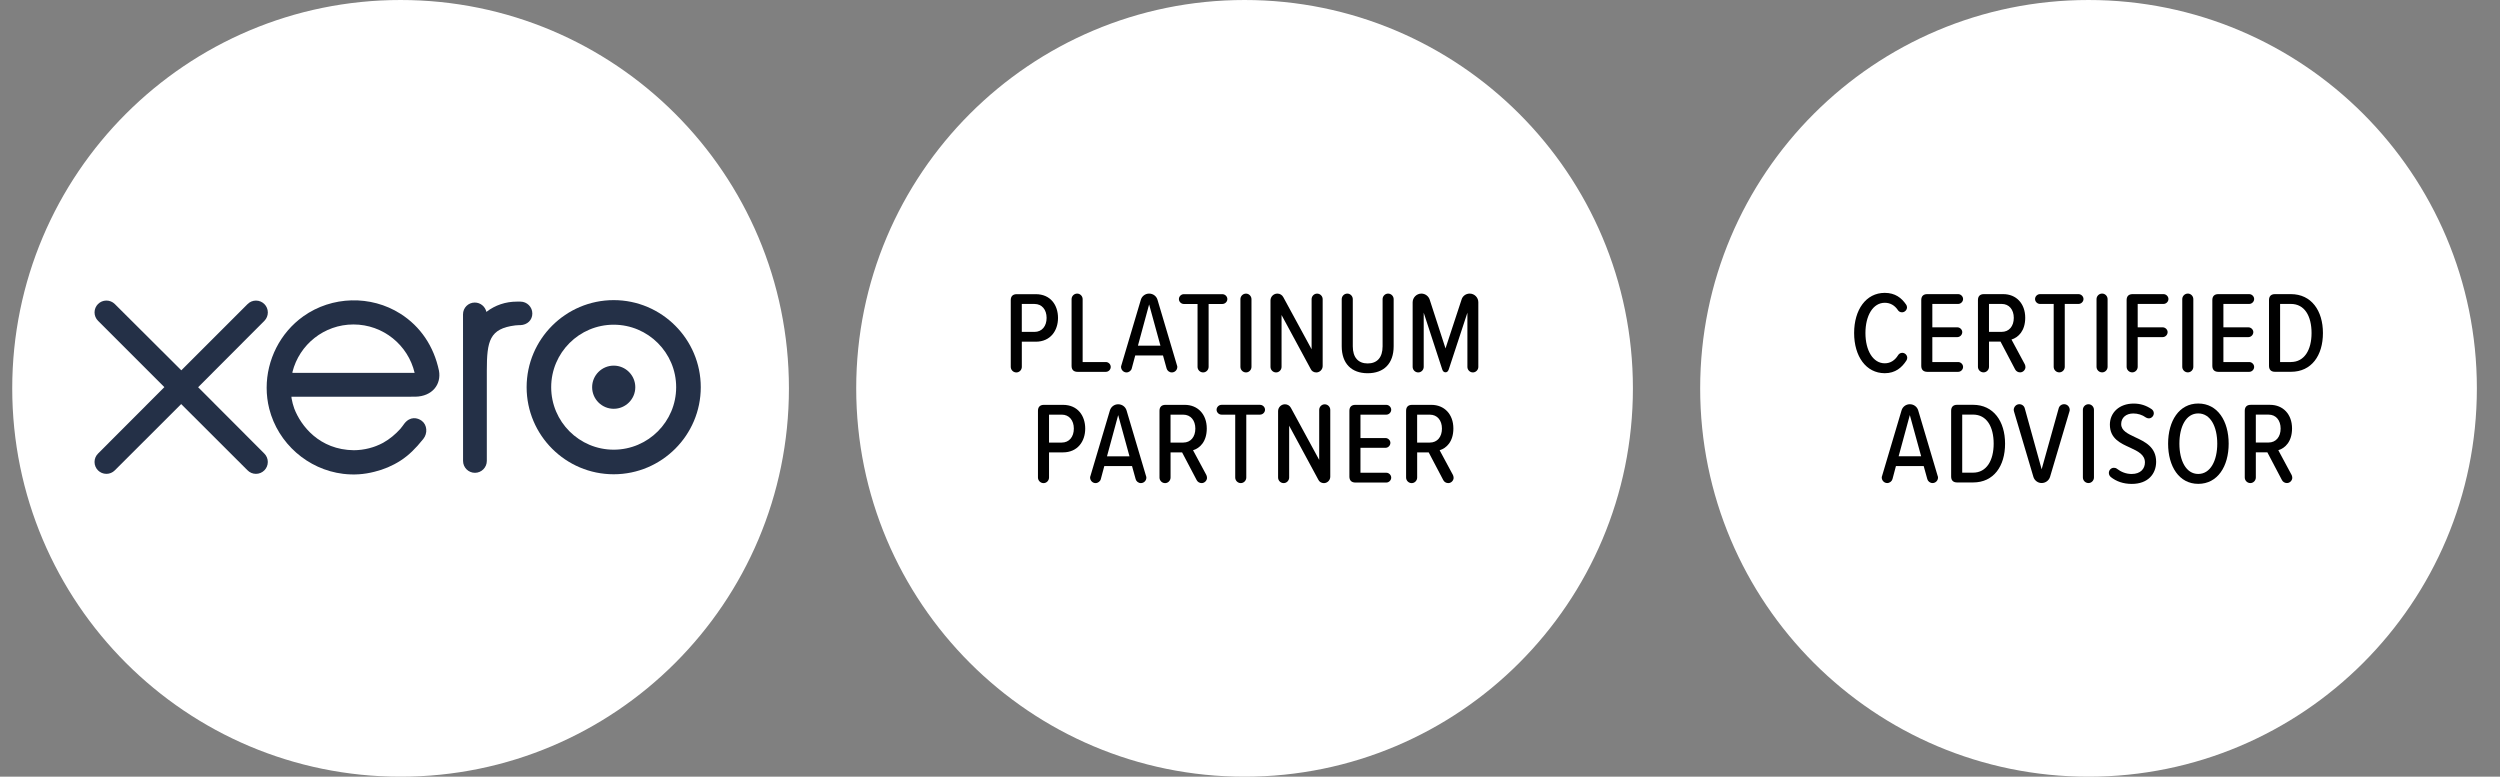 <?xml version="1.0" encoding="utf-8"?>
<!-- Generator: Adobe Illustrator 26.5.0, SVG Export Plug-In . SVG Version: 6.00 Build 0)  -->
<svg version="1.1" id="Layer_1" xmlns="http://www.w3.org/2000/svg" xmlns:xlink="http://www.w3.org/1999/xlink" x="0px" y="0px"
	 viewBox="0 0 103 32" enable-background="new 0 0 103 32" xml:space="preserve">
<rect x="0" y="0" width="103" height="32" fill="#808080" stroke="none"/>
<path fill="#FFFFFF" d="M16.504,32c8.836,0,16-7.163,16-16c0-8.837-7.163-16-16-16
	C7.667,0,0.504,7.163,0.504,16C0.504,24.837,7.667,32,16.504,32z"/>
<path fill="#FFFFFF" d="M51.276,32c8.836,0,16-7.163,16-16c0-8.837-7.163-16-16-16
	c-8.837,0-16,7.163-16,16C35.276,24.837,42.439,32,51.276,32z"/>
<path fill="#FFFFFF" d="M86.047,32c8.836,0,16-7.163,16-16c0-8.837-7.163-16-16-16
	c-8.837,0-16,7.163-16,16C70.047,24.837,77.211,32,86.047,32z"/>
<path fill="#243047" d="M8.163,15.954l2.731-2.737c0.09-0.092,0.141-0.215,0.141-0.344
	c0-0.27-0.219-0.489-0.489-0.489c-0.132,0-0.255,0.052-0.348,0.146
	c-0,0-2.728,2.727-2.728,2.727L4.729,12.525
	c-0.093-0.091-0.215-0.142-0.345-0.142c-0.27,0-0.489,0.219-0.489,0.489
	c0,0.132,0.053,0.255,0.147,0.348l2.73,2.73l-2.729,2.734
	c-0.096,0.094-0.148,0.218-0.148,0.35c0,0.27,0.22,0.489,0.489,0.489
	c0.13,0,0.253-0.051,0.345-0.143l2.736-2.732l2.726,2.722
	c0.097,0.1,0.221,0.153,0.354,0.153c0.27,0,0.489-0.219,0.489-0.489
	c0-0.13-0.05-0.253-0.142-0.345L8.163,15.954z"/>
<path fill="#243047" d="M24.396,15.953c0,0.49,0.399,0.889,0.889,0.889
	c0.49,0,0.889-0.399,0.889-0.889c0-0.49-0.399-0.889-0.889-0.889
	C24.794,15.064,24.396,15.463,24.396,15.953z"/>
<path fill="#243047" d="M22.709,15.953c0-1.42,1.155-2.575,2.575-2.575
	c1.419,0,2.574,1.155,2.574,2.575c0,1.419-1.155,2.574-2.574,2.574
	C23.864,18.527,22.709,17.373,22.709,15.953z M21.697,15.953
	c0,1.978,1.609,3.587,3.587,3.587c1.978,0,3.588-1.609,3.588-3.587
	c0-1.978-1.61-3.588-3.588-3.588C23.306,12.366,21.697,13.975,21.697,15.953z"/>
<path fill="#243047" d="M21.442,12.427l-0.151-0c-0.452,0-0.888,0.142-1.252,0.423
	c-0.048-0.219-0.244-0.385-0.478-0.385c-0.269,0-0.485,0.215-0.485,0.485
	c0,0.001,0.002,6.042,0.002,6.042c0.001,0.269,0.22,0.488,0.489,0.488
	S20.056,19.261,20.057,18.992c0-0.001,0-3.715,0-3.715
	c0-1.238,0.113-1.738,1.174-1.871c0.098-0.012,0.205-0.01,0.205-0.01
	c0.29-0.01,0.496-0.209,0.496-0.479C21.933,12.647,21.712,12.427,21.442,12.427z"/>
<path fill="#243047" d="M12.048,15.363c0-0.013,0.001-0.027,0.002-0.041
	c0.284-1.123,1.301-1.954,2.512-1.954c1.226,0,2.252,0.851,2.521,1.995H12.048z
	 M18.085,15.27c-0.211-0.998-0.757-1.818-1.589-2.345
	c-1.216-0.772-2.823-0.73-3.998,0.106c-0.958,0.682-1.512,1.797-1.512,2.946
	c0,0.288,0.035,0.579,0.107,0.865c0.362,1.424,1.586,2.501,3.045,2.68
	c0.433,0.052,0.854,0.027,1.291-0.086c0.375-0.091,0.738-0.243,1.072-0.458
	c0.347-0.223,0.637-0.517,0.918-0.869c0.006-0.007,0.011-0.012,0.017-0.019
	c0.195-0.242,0.159-0.585-0.055-0.749c-0.181-0.139-0.484-0.195-0.722,0.111
	c-0.051,0.073-0.108,0.148-0.171,0.223c-0.19,0.21-0.425,0.413-0.707,0.57
	c-0.359,0.192-0.768,0.301-1.203,0.304c-1.423-0.016-2.184-1.009-2.455-1.718
	c-0.047-0.132-0.084-0.27-0.109-0.411C12.009,16.394,12.007,16.369,12.006,16.345
	c0.294,0,5.107-0.001,5.107-0.001C17.812,16.33,18.189,15.835,18.085,15.27z"/>
<g>
	<path d="M41.643,15.114v-2.749c0-0.159,0.087-0.245,0.245-0.245h0.786
		c0.609,0,0.916,0.451,0.916,0.979c0,0.523-0.312,0.979-0.916,0.979h-0.575v1.037
		c0,0.125-0.101,0.23-0.225,0.23C41.743,15.344,41.643,15.239,41.643,15.114z
		 M42.621,12.523h-0.523v1.151h0.523c0.307,0,0.499-0.235,0.499-0.576
		C43.12,12.758,42.928,12.523,42.621,12.523z"/>
	<path d="M44.149,15.075v-2.749c0-0.125,0.101-0.23,0.231-0.23
		c0.124,0,0.225,0.105,0.225,0.23v2.59h0.955c0.11,0,0.202,0.091,0.202,0.202
		s-0.091,0.202-0.202,0.202h-1.166C44.236,15.32,44.149,15.234,44.149,15.075z"/>
	<path d="M48.505,15.118c0,0.125-0.101,0.226-0.225,0.226
		c-0.105,0-0.192-0.072-0.216-0.163l-0.149-0.537h-1.143l-0.144,0.537
		c-0.023,0.091-0.115,0.163-0.216,0.163c-0.124,0-0.225-0.105-0.225-0.23
		c0-0.019,0.005-0.039,0.014-0.063l0.802-2.701
		c0.043-0.149,0.182-0.254,0.34-0.254c0.164,0,0.302,0.105,0.346,0.254
		l0.802,2.701C48.5,15.07,48.505,15.094,48.505,15.118z M47.81,14.241
		L47.344,12.542l-0.461,1.699H47.81z"/>
	<path d="M49.339,15.114v-2.59h-0.566c-0.105,0-0.202-0.091-0.202-0.202
		s0.096-0.202,0.202-0.202h1.588c0.11,0,0.206,0.091,0.206,0.202
		s-0.096,0.202-0.206,0.202H49.795v2.59c0,0.125-0.101,0.23-0.226,0.23
		C49.44,15.344,49.339,15.239,49.339,15.114z"/>
	<path d="M51.105,15.114v-2.787c0-0.125,0.101-0.23,0.231-0.23
		c0.124,0,0.225,0.105,0.225,0.23v2.787c0,0.125-0.101,0.23-0.225,0.23
		C51.206,15.344,51.105,15.239,51.105,15.114z"/>
	<path d="M54,15.2l-1.2-2.221v2.135c0,0.125-0.101,0.23-0.225,0.23
		c-0.13,0-0.231-0.105-0.231-0.23V12.379c0-0.154,0.125-0.283,0.284-0.283
		c0.105,0,0.197,0.057,0.245,0.149l1.165,2.145v-2.063
		c0-0.125,0.101-0.23,0.226-0.23c0.129,0,0.23,0.105,0.23,0.23v2.754
		c0,0.144-0.12,0.264-0.264,0.264C54.124,15.344,54.037,15.287,54,15.2z"/>
	<path d="M55.279,12.326c0-0.125,0.101-0.23,0.231-0.23
		c0.124,0,0.225,0.105,0.225,0.23v1.943c0,0.461,0.226,0.705,0.614,0.705
		c0.389,0,0.614-0.245,0.614-0.705v-1.943c0-0.125,0.101-0.23,0.226-0.23
		c0.129,0,0.23,0.105,0.23,0.23v1.938c0,0.715-0.403,1.113-1.07,1.113
		s-1.07-0.398-1.07-1.113V12.326z"/>
	<path d="M60.457,15.118v-2.235l-0.768,2.336c-0.028,0.081-0.071,0.12-0.134,0.12
		c-0.062,0-0.11-0.039-0.135-0.12l-0.763-2.336v2.231
		c0,0.125-0.101,0.23-0.225,0.23c-0.13,0-0.231-0.105-0.231-0.23v-2.658
		c0-0.197,0.163-0.36,0.36-0.36c0.158,0,0.293,0.105,0.341,0.245l0.653,2.014
		l0.662-2.014c0.042-0.144,0.177-0.245,0.335-0.245
		c0.197,0,0.355,0.163,0.355,0.355v2.667c0,0.12-0.101,0.226-0.225,0.226
		C60.558,15.344,60.457,15.239,60.457,15.118z"/>
	<path d="M42.764,19.673V16.925c0-0.159,0.087-0.245,0.245-0.245h0.786
		c0.609,0,0.916,0.451,0.916,0.979c0,0.523-0.312,0.979-0.916,0.979h-0.575v1.036
		c0,0.125-0.101,0.231-0.225,0.231C42.865,19.904,42.764,19.798,42.764,19.673z
		 M43.743,17.083h-0.523v1.151h0.523c0.307,0,0.499-0.234,0.499-0.575
		C44.242,17.318,44.05,17.083,43.743,17.083z"/>
	<path d="M47.23,19.678c0,0.125-0.101,0.226-0.225,0.226
		c-0.105,0-0.192-0.073-0.216-0.163l-0.149-0.538h-1.143l-0.144,0.538
		c-0.023,0.09-0.115,0.163-0.216,0.163c-0.124,0-0.225-0.105-0.225-0.231
		c0-0.019,0.005-0.039,0.014-0.062l0.802-2.701
		c0.043-0.149,0.182-0.254,0.34-0.254c0.164,0,0.302,0.105,0.346,0.254
		l0.802,2.701C47.225,19.63,47.23,19.654,47.23,19.678z M46.535,18.8
		l-0.466-1.698l-0.461,1.698H46.535z"/>
	<path d="M49.729,19.688c0,0.1-0.091,0.216-0.221,0.216
		c-0.086,0-0.168-0.048-0.206-0.125l-0.6-1.141h-0.475v1.036
		c0,0.125-0.101,0.231-0.225,0.231c-0.13,0-0.231-0.105-0.231-0.231V16.925
		c0-0.159,0.087-0.245,0.245-0.245h0.797c0.532,0,0.906,0.384,0.906,0.974
		c0,0.537-0.282,0.811-0.566,0.896l0.547,1.017
		C49.713,19.601,49.729,19.63,49.729,19.688z M48.226,18.234h0.523
		c0.307,0,0.499-0.234,0.499-0.575c0-0.34-0.192-0.575-0.499-0.575h-0.523V18.234z"/>
	<path d="M50.891,19.673v-2.59h-0.566c-0.105,0-0.202-0.091-0.202-0.202
		c0-0.11,0.096-0.202,0.202-0.202h1.588c0.11,0,0.206,0.091,0.206,0.202
		c0,0.11-0.096,0.202-0.206,0.202h-0.566v2.59c0,0.125-0.101,0.231-0.226,0.231
		C50.992,19.904,50.891,19.798,50.891,19.673z"/>
	<path d="M54.313,19.76l-1.2-2.221v2.134c0,0.125-0.101,0.231-0.225,0.231
		c-0.13,0-0.231-0.105-0.231-0.231v-2.734c0-0.154,0.125-0.283,0.284-0.283
		c0.105,0,0.197,0.057,0.245,0.149l1.165,2.144v-2.062
		c0-0.125,0.101-0.23,0.226-0.23c0.129,0,0.23,0.105,0.23,0.23v2.754
		c0,0.143-0.12,0.264-0.264,0.264C54.437,19.904,54.35,19.846,54.313,19.76z"/>
	<path d="M55.595,19.634V16.925c0-0.159,0.087-0.245,0.245-0.245h1.276
		c0.105,0,0.202,0.091,0.202,0.202c0,0.11-0.096,0.202-0.202,0.202h-1.065v0.963
		h1.031c0.105,0,0.202,0.091,0.202,0.197c0,0.116-0.096,0.206-0.202,0.206h-1.031
		v1.027h1.065c0.105,0,0.202,0.091,0.202,0.202c0,0.11-0.096,0.202-0.202,0.202
		h-1.276C55.682,19.879,55.595,19.794,55.595,19.634z"/>
	<path d="M59.889,19.688c0,0.1-0.091,0.216-0.221,0.216
		c-0.086,0-0.168-0.048-0.206-0.125l-0.6-1.141h-0.475v1.036
		c0,0.125-0.101,0.231-0.225,0.231c-0.13,0-0.231-0.105-0.231-0.231V16.925
		c0-0.159,0.087-0.245,0.245-0.245h0.797c0.532,0,0.906,0.384,0.906,0.974
		c0,0.537-0.282,0.811-0.566,0.896l0.547,1.017
		C59.873,19.601,59.889,19.63,59.889,19.688z M58.386,18.234h0.523
		c0.307,0,0.499-0.234,0.499-0.575c0-0.34-0.192-0.575-0.499-0.575h-0.523V18.234z"/>
</g>
<g>
	<path d="M76.39,13.721c0-0.96,0.49-1.655,1.262-1.655
		c0.427,0,0.69,0.206,0.878,0.48c0.023,0.033,0.039,0.071,0.039,0.115
		c0,0.11-0.096,0.206-0.206,0.206c-0.077,0-0.139-0.038-0.173-0.096
		c-0.129-0.187-0.307-0.297-0.537-0.297c-0.485,0-0.797,0.527-0.797,1.247
		c0,0.72,0.312,1.247,0.797,1.247c0.239,0,0.422-0.129,0.546-0.331
		c0.034-0.057,0.096-0.101,0.173-0.101c0.11,0,0.206,0.091,0.206,0.206
		c0,0.039-0.014,0.082-0.034,0.111c-0.188,0.292-0.456,0.523-0.892,0.523
		C76.88,15.375,76.39,14.68,76.39,13.721z"/>
	<path d="M79.156,15.073v-2.71c0-0.159,0.087-0.245,0.245-0.245h1.276
		c0.105,0,0.202,0.091,0.202,0.202c0,0.11-0.096,0.202-0.202,0.202h-1.065v0.964
		h1.031c0.105,0,0.202,0.091,0.202,0.197c0,0.115-0.096,0.206-0.202,0.206h-1.031
		v1.027h1.065c0.105,0,0.202,0.091,0.202,0.202s-0.096,0.202-0.202,0.202h-1.276
		C79.243,15.318,79.156,15.232,79.156,15.073z"/>
	<path d="M83.449,15.126c0,0.1-0.091,0.216-0.221,0.216
		c-0.086,0-0.168-0.048-0.206-0.125l-0.6-1.142h-0.475v1.037
		c0,0.125-0.101,0.23-0.225,0.23c-0.13,0-0.231-0.105-0.231-0.23v-2.749
		c0-0.159,0.087-0.245,0.245-0.245h0.797c0.532,0,0.906,0.384,0.906,0.974
		c0,0.537-0.282,0.811-0.566,0.897l0.547,1.017
		C83.433,15.04,83.449,15.068,83.449,15.126z M81.946,13.673h0.523
		c0.307,0,0.499-0.235,0.499-0.576c0-0.34-0.192-0.575-0.499-0.575h-0.523V13.673
		z"/>
	<path d="M84.612,15.112v-2.59h-0.566c-0.105,0-0.202-0.091-0.202-0.202
		c0-0.11,0.096-0.202,0.202-0.202h1.588c0.11,0,0.206,0.091,0.206,0.202
		c0,0.11-0.096,0.202-0.206,0.202H85.068v2.59c0,0.125-0.101,0.23-0.226,0.23
		C84.713,15.342,84.612,15.237,84.612,15.112z"/>
	<path d="M86.377,15.112v-2.787c0-0.125,0.101-0.23,0.231-0.23
		c0.124,0,0.225,0.105,0.225,0.23v2.787c0,0.125-0.101,0.23-0.225,0.23
		C86.478,15.342,86.377,15.237,86.377,15.112z"/>
	<path d="M87.617,15.112v-2.749c0-0.159,0.087-0.245,0.245-0.245h1.276
		c0.105,0,0.202,0.091,0.202,0.202c0,0.11-0.096,0.202-0.202,0.202h-1.065v0.964
		h1.031c0.105,0,0.202,0.091,0.202,0.197c0,0.115-0.096,0.206-0.202,0.206h-1.031
		v1.223c0,0.125-0.101,0.23-0.225,0.23
		C87.718,15.342,87.617,15.237,87.617,15.112z"/>
	<path d="M89.909,15.112v-2.787c0-0.125,0.101-0.23,0.231-0.23
		c0.124,0,0.225,0.105,0.225,0.23v2.787c0,0.125-0.101,0.23-0.225,0.23
		C90.01,15.342,89.909,15.237,89.909,15.112z"/>
	<path d="M91.148,15.073v-2.71c0-0.159,0.087-0.245,0.245-0.245h1.276
		c0.105,0,0.202,0.091,0.202,0.202c0,0.11-0.096,0.202-0.202,0.202H91.604v0.964
		h1.031c0.105,0,0.202,0.091,0.202,0.197c0,0.115-0.096,0.206-0.202,0.206h-1.031
		v1.027h1.065c0.105,0,0.202,0.091,0.202,0.202s-0.096,0.202-0.202,0.202h-1.276
		C91.235,15.318,91.148,15.232,91.148,15.073z"/>
	<path d="M93.483,15.073v-2.71c0-0.159,0.087-0.245,0.245-0.245h0.657
		c0.844,0,1.32,0.681,1.32,1.603c0,0.926-0.47,1.597-1.315,1.597h-0.662
		C93.57,15.318,93.483,15.232,93.483,15.073z M94.386,14.915
		c0.561,0,0.85-0.509,0.85-1.194c0-0.696-0.284-1.199-0.85-1.199h-0.446v2.394
		H94.386z"/>
	<path d="M79.846,19.676c0,0.125-0.101,0.226-0.225,0.226
		c-0.105,0-0.192-0.073-0.216-0.163l-0.149-0.538h-1.143l-0.143,0.538
		c-0.025,0.09-0.116,0.163-0.217,0.163c-0.124,0-0.225-0.105-0.225-0.231
		c0-0.019,0.005-0.039,0.014-0.062l0.802-2.701
		c0.043-0.149,0.182-0.254,0.34-0.254c0.164,0,0.302,0.105,0.346,0.254
		l0.802,2.701C79.842,19.628,79.846,19.652,79.846,19.676z M79.151,18.798
		l-0.466-1.698l-0.461,1.698H79.151z"/>
	<path d="M80.387,19.632v-2.709c0-0.159,0.087-0.245,0.245-0.245h0.657
		c0.844,0,1.32,0.681,1.32,1.602c0,0.926-0.47,1.597-1.315,1.597h-0.662
		C80.473,19.877,80.387,19.792,80.387,19.632z M81.289,19.474
		c0.561,0,0.85-0.509,0.85-1.194c0-0.696-0.284-1.199-0.85-1.199h-0.446v2.393
		H81.289z"/>
	<path d="M83.776,19.647l-0.797-2.687c-0.009-0.024-0.014-0.048-0.014-0.067
		c0-0.129,0.101-0.24,0.23-0.24c0.111,0,0.202,0.072,0.226,0.173l0.695,2.509
		l0.701-2.509c0.025-0.101,0.115-0.173,0.226-0.173
		c0.129,0,0.23,0.105,0.23,0.235c0,0.024-0.005,0.048-0.014,0.072l-0.797,2.687
		c-0.043,0.144-0.182,0.254-0.346,0.254C83.957,19.902,83.819,19.792,83.776,19.647
		z"/>
	<path d="M85.815,19.671v-2.787c0-0.125,0.101-0.23,0.231-0.23
		c0.124,0,0.225,0.105,0.225,0.23v2.787c0,0.125-0.101,0.231-0.225,0.231
		C85.915,19.902,85.815,19.796,85.815,19.671z"/>
	<path d="M86.885,19.485c0-0.116,0.091-0.212,0.206-0.212
		c0.048,0,0.091,0.011,0.125,0.039c0.168,0.13,0.374,0.216,0.609,0.216
		c0.369,0,0.546-0.22,0.546-0.475c0-0.321-0.287-0.461-0.608-0.609
		c-0.389-0.177-0.836-0.369-0.836-0.949c0-0.495,0.389-0.868,0.979-0.868
		c0.279,0,0.513,0.077,0.735,0.226c0.057,0.038,0.096,0.101,0.096,0.172
		c0,0.115-0.096,0.212-0.206,0.212c-0.043,0-0.082-0.015-0.116-0.034
		c-0.158-0.115-0.34-0.168-0.523-0.168c-0.298,0-0.499,0.173-0.499,0.437
		c0,0.274,0.274,0.398,0.577,0.542c0.402,0.186,0.863,0.403,0.863,1.012
		c0,0.493-0.33,0.911-1.002,0.911c-0.355,0-0.639-0.105-0.864-0.282
		C86.919,19.613,86.885,19.556,86.885,19.485z"/>
	<path d="M90.568,16.625c0.797,0,1.253,0.72,1.253,1.655s-0.456,1.655-1.253,1.655
		c-0.791,0-1.242-0.72-1.242-1.655S89.777,16.625,90.568,16.625z M90.568,17.033
		c-0.504,0-0.777,0.542-0.777,1.247c0,0.696,0.273,1.247,0.777,1.247
		s0.783-0.551,0.783-1.247C91.351,17.575,91.072,17.033,90.568,17.033z"/>
	<path d="M94.442,19.686c0,0.1-0.091,0.216-0.221,0.216
		c-0.086,0-0.168-0.048-0.206-0.125l-0.6-1.141h-0.475v1.036
		c0,0.125-0.101,0.231-0.225,0.231c-0.13,0-0.231-0.105-0.231-0.231v-2.748
		c0-0.159,0.087-0.245,0.245-0.245h0.797c0.532,0,0.906,0.384,0.906,0.974
		c0,0.537-0.282,0.811-0.566,0.896l0.547,1.017
		C94.427,19.599,94.442,19.628,94.442,19.686z M92.94,18.232h0.523
		c0.307,0,0.499-0.234,0.499-0.575c0-0.34-0.192-0.575-0.499-0.575h-0.523V18.232z
		"/>
</g>
</svg>
